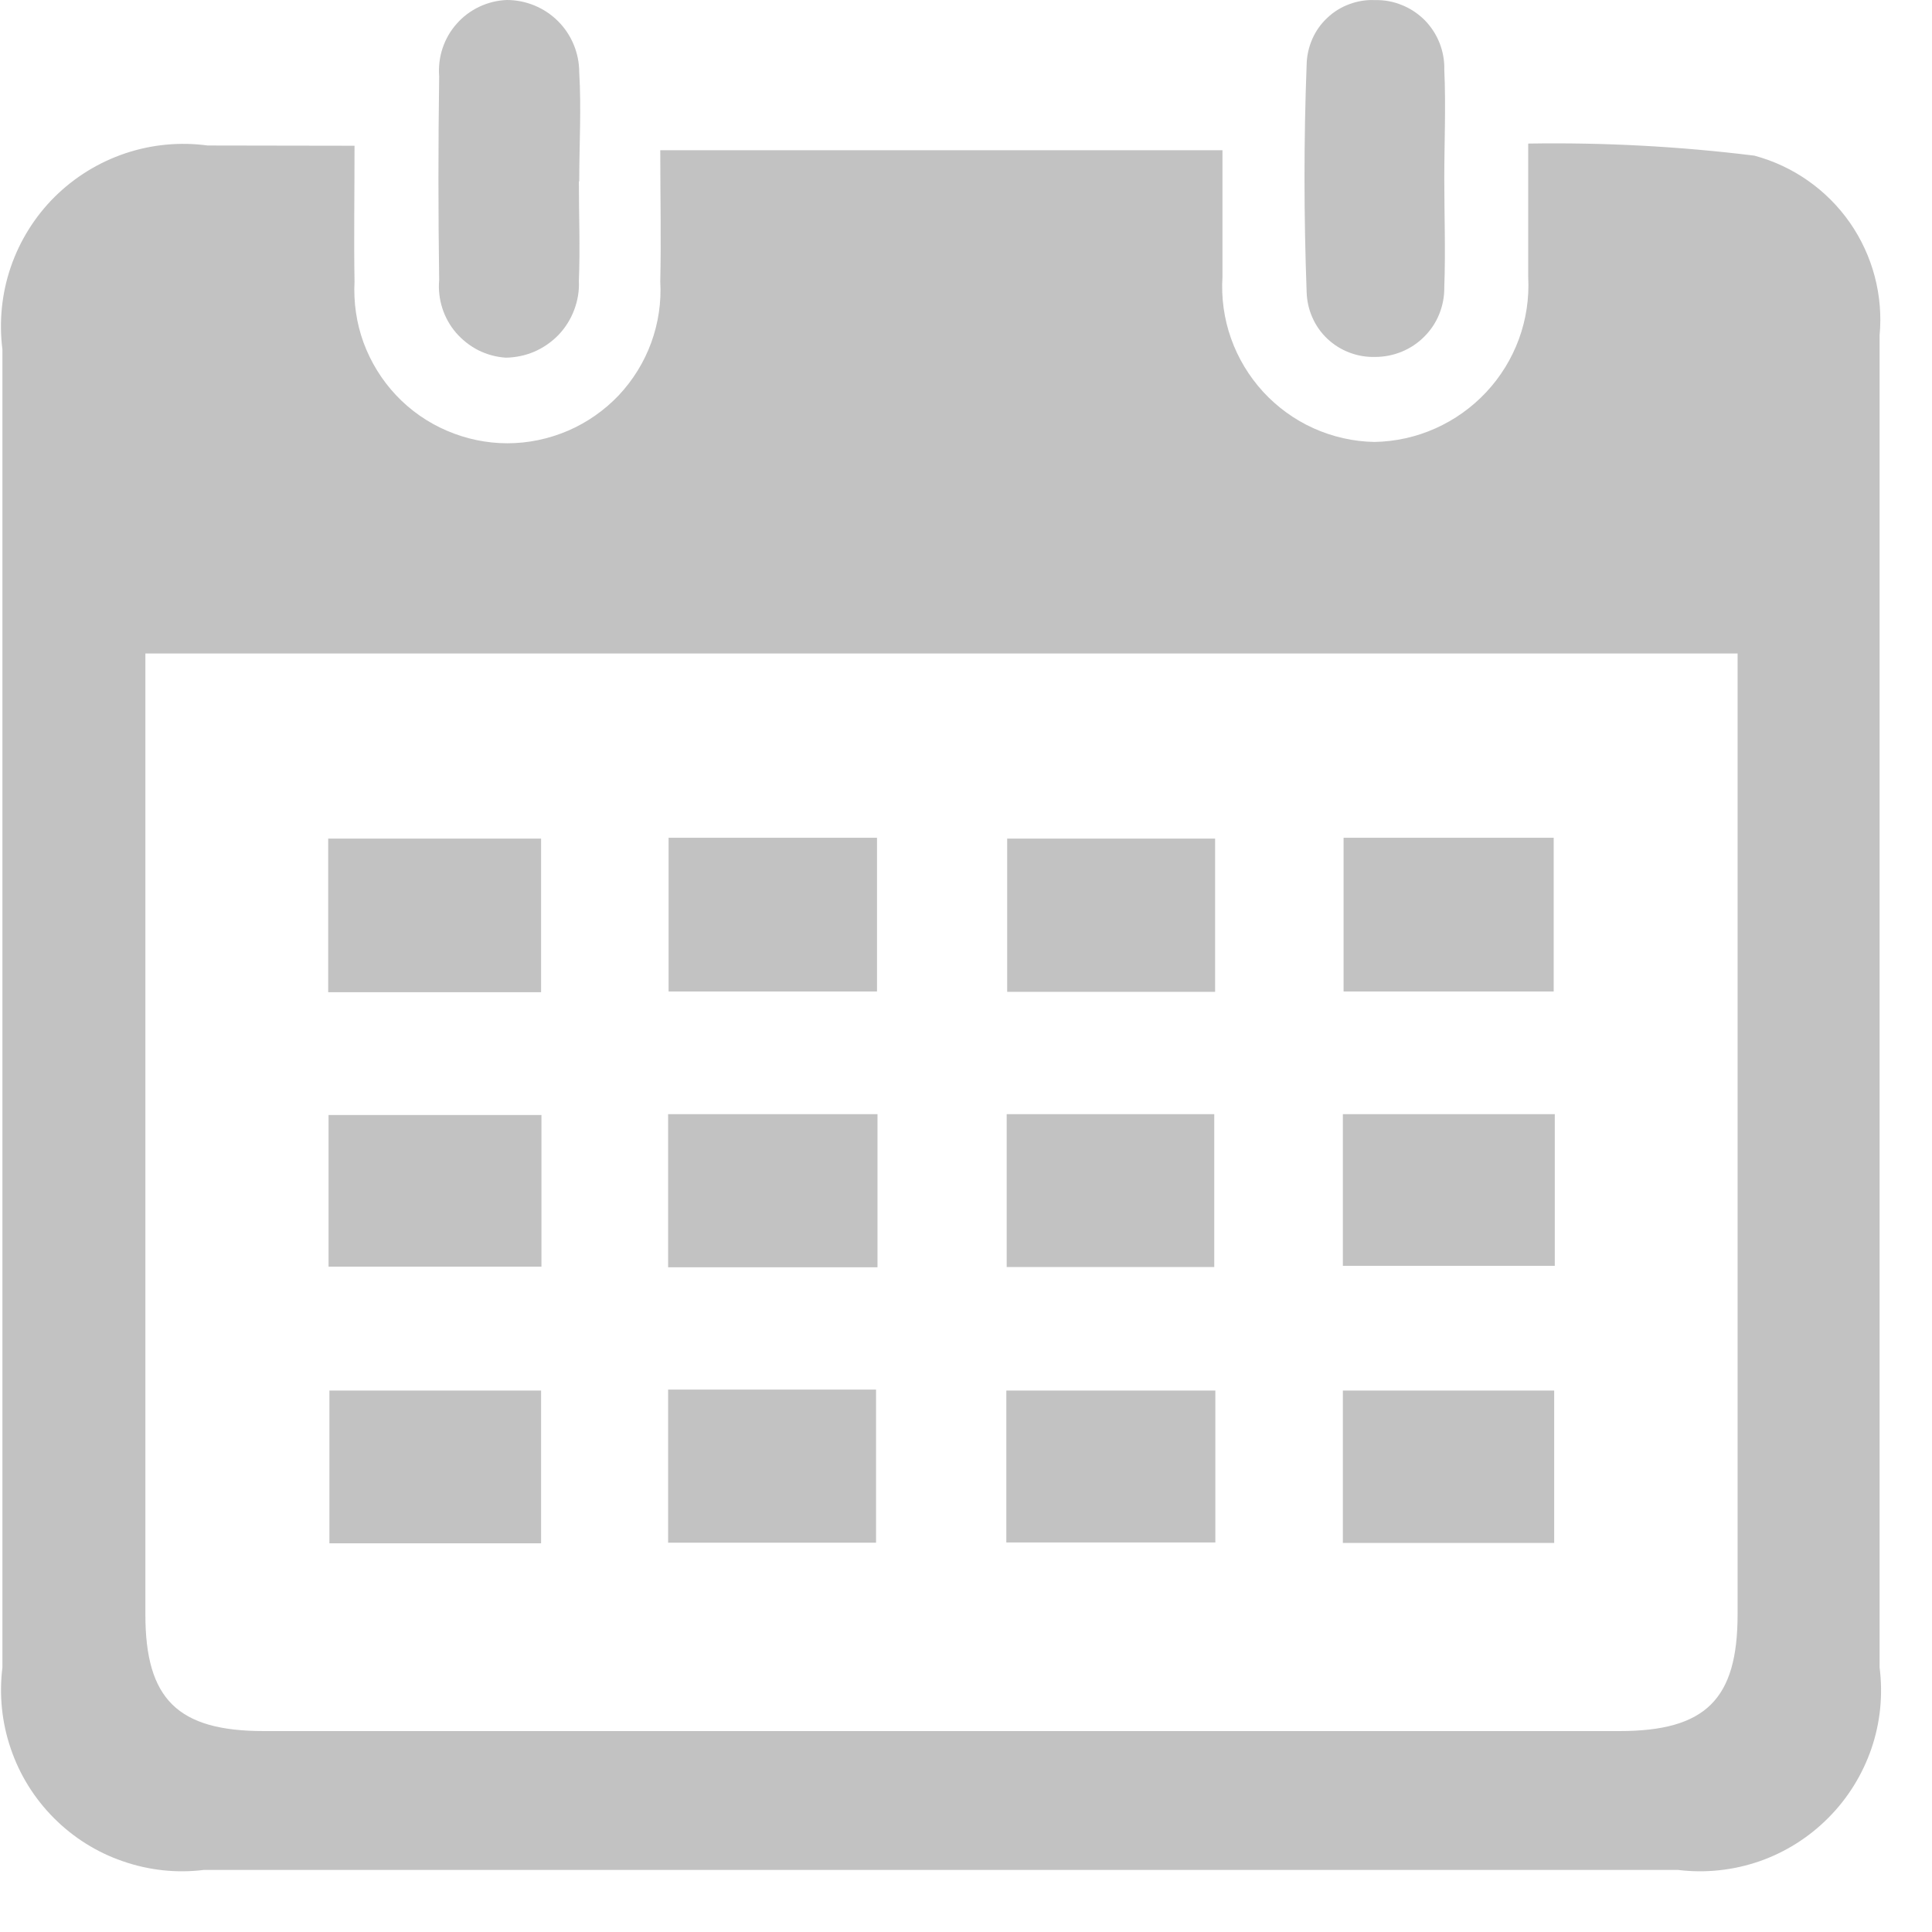 <svg width="16" height="16" viewBox="0 0 16 16" fill="none" xmlns="http://www.w3.org/2000/svg">
<path d="M2.936 1.207C2.936 1.627 2.93 1.979 2.936 2.331C2.927 2.504 2.952 2.676 3.011 2.838C3.071 3 3.162 3.148 3.281 3.274C3.399 3.399 3.542 3.499 3.701 3.567C3.859 3.635 4.03 3.671 4.202 3.671C4.375 3.671 4.545 3.635 4.704 3.567C4.862 3.499 5.005 3.399 5.124 3.274C5.242 3.148 5.334 3 5.393 2.838C5.452 2.676 5.478 2.504 5.468 2.331C5.476 1.98 5.468 1.631 5.468 1.244H10.124C10.124 1.595 10.124 1.944 10.124 2.292C10.113 2.466 10.137 2.64 10.195 2.803C10.253 2.967 10.344 3.117 10.461 3.245C10.579 3.373 10.721 3.476 10.879 3.547C11.037 3.618 11.209 3.657 11.382 3.66C11.556 3.657 11.728 3.619 11.887 3.548C12.046 3.477 12.189 3.375 12.308 3.248C12.427 3.121 12.519 2.971 12.579 2.808C12.639 2.644 12.665 2.47 12.656 2.296C12.656 1.957 12.656 1.618 12.656 1.189C13.282 1.179 13.908 1.212 14.529 1.289C14.85 1.375 15.13 1.572 15.32 1.844C15.509 2.116 15.597 2.447 15.566 2.777C15.566 4.727 15.566 6.677 15.566 8.627C15.566 10.355 15.566 12.082 15.566 13.809C15.595 14.036 15.572 14.266 15.498 14.482C15.424 14.697 15.302 14.894 15.141 15.055C14.98 15.217 14.785 15.34 14.569 15.415C14.354 15.489 14.124 15.514 13.897 15.486C9.831 15.486 5.761 15.486 1.688 15.486C1.462 15.514 1.232 15.489 1.017 15.414C0.801 15.34 0.606 15.217 0.445 15.055C0.284 14.893 0.162 14.697 0.089 14.481C0.015 14.265 -0.008 14.036 0.02 13.809C0.02 10.171 0.02 6.533 0.02 2.894C-0.009 2.665 0.014 2.431 0.089 2.212C0.164 1.993 0.289 1.793 0.453 1.63C0.618 1.467 0.817 1.344 1.037 1.27C1.257 1.196 1.491 1.174 1.72 1.205C2.109 1.205 2.499 1.207 2.936 1.207ZM1.204 5.412V5.795C1.204 8.321 1.204 10.846 1.204 13.371C1.204 14.071 1.471 14.336 2.185 14.336C5.927 14.336 9.669 14.336 13.411 14.336C14.126 14.336 14.39 14.073 14.39 13.37C14.39 10.845 14.39 8.32 14.39 5.794V5.412H1.204Z" fill="#C2C2C2"/>
<path d="M4.794 1.504C4.794 1.779 4.805 2.053 4.794 2.327C4.798 2.409 4.784 2.49 4.755 2.567C4.726 2.644 4.682 2.714 4.626 2.773C4.569 2.832 4.501 2.879 4.426 2.912C4.351 2.944 4.27 2.961 4.188 2.962C4.11 2.957 4.033 2.936 3.962 2.901C3.892 2.865 3.829 2.816 3.777 2.756C3.726 2.697 3.687 2.627 3.663 2.552C3.639 2.477 3.63 2.398 3.637 2.319C3.629 1.757 3.629 1.195 3.637 0.633C3.631 0.554 3.64 0.475 3.665 0.4C3.69 0.325 3.729 0.256 3.782 0.197C3.834 0.137 3.898 0.09 3.969 0.056C4.041 0.022 4.118 0.003 4.197 0C4.356 0 4.509 0.063 4.622 0.176C4.734 0.288 4.797 0.441 4.797 0.6C4.815 0.9 4.797 1.2 4.797 1.5L4.794 1.504Z" fill="#C2C2C2"/>
<path d="M11.961 1.479C11.961 1.779 11.972 2.079 11.961 2.379C11.962 2.454 11.948 2.529 11.92 2.599C11.892 2.67 11.85 2.733 11.796 2.787C11.743 2.841 11.68 2.883 11.61 2.912C11.54 2.941 11.465 2.956 11.389 2.956C11.316 2.958 11.244 2.946 11.176 2.92C11.107 2.894 11.045 2.855 10.992 2.805C10.939 2.755 10.897 2.695 10.868 2.628C10.838 2.561 10.823 2.489 10.821 2.417C10.798 1.791 10.797 1.163 10.821 0.537C10.822 0.464 10.838 0.392 10.867 0.325C10.896 0.258 10.938 0.198 10.992 0.148C11.044 0.098 11.107 0.059 11.176 0.034C11.244 0.009 11.316 -0.003 11.389 0.001C11.465 -0.001 11.54 0.013 11.61 0.042C11.681 0.07 11.744 0.113 11.798 0.166C11.851 0.22 11.893 0.284 11.921 0.354C11.949 0.425 11.963 0.5 11.961 0.576C11.975 0.878 11.961 1.179 11.961 1.479Z" fill="#C2C2C2"/>
<path d="M2.718 8.217V6.945H4.481V8.217H2.718Z" fill="#C2C2C2"/>
<path d="M11.127 6.938H12.867V8.211H11.127V6.938Z" fill="#C2C2C2"/>
<path d="M12.876 9.227V10.483H11.121V9.227H12.876Z" fill="#C2C2C2"/>
<path d="M4.484 9.234V10.49H2.721V9.234H4.484Z" fill="#C2C2C2"/>
<path d="M4.481 12.781H2.728V11.516H4.481V12.781Z" fill="#C2C2C2"/>
<path d="M12.871 11.516V12.778H11.121V11.516H12.871Z" fill="#C2C2C2"/>
<path d="M7.267 9.227V10.495H5.533V9.227H7.267Z" fill="#C2C2C2"/>
<path d="M5.533 11.508H7.255V12.776H5.533V11.508Z" fill="#C2C2C2"/>
<path d="M7.263 6.938V8.211H5.537V6.938H7.263Z" fill="#C2C2C2"/>
<path d="M10.063 6.945V8.214H8.341V6.945H10.063Z" fill="#C2C2C2"/>
<path d="M8.337 10.493V9.227H10.056V10.493H8.337Z" fill="#C2C2C2"/>
<path d="M8.334 12.774V11.516H10.065V12.774H8.334Z" fill="#C2C2C2"/>
</svg>
